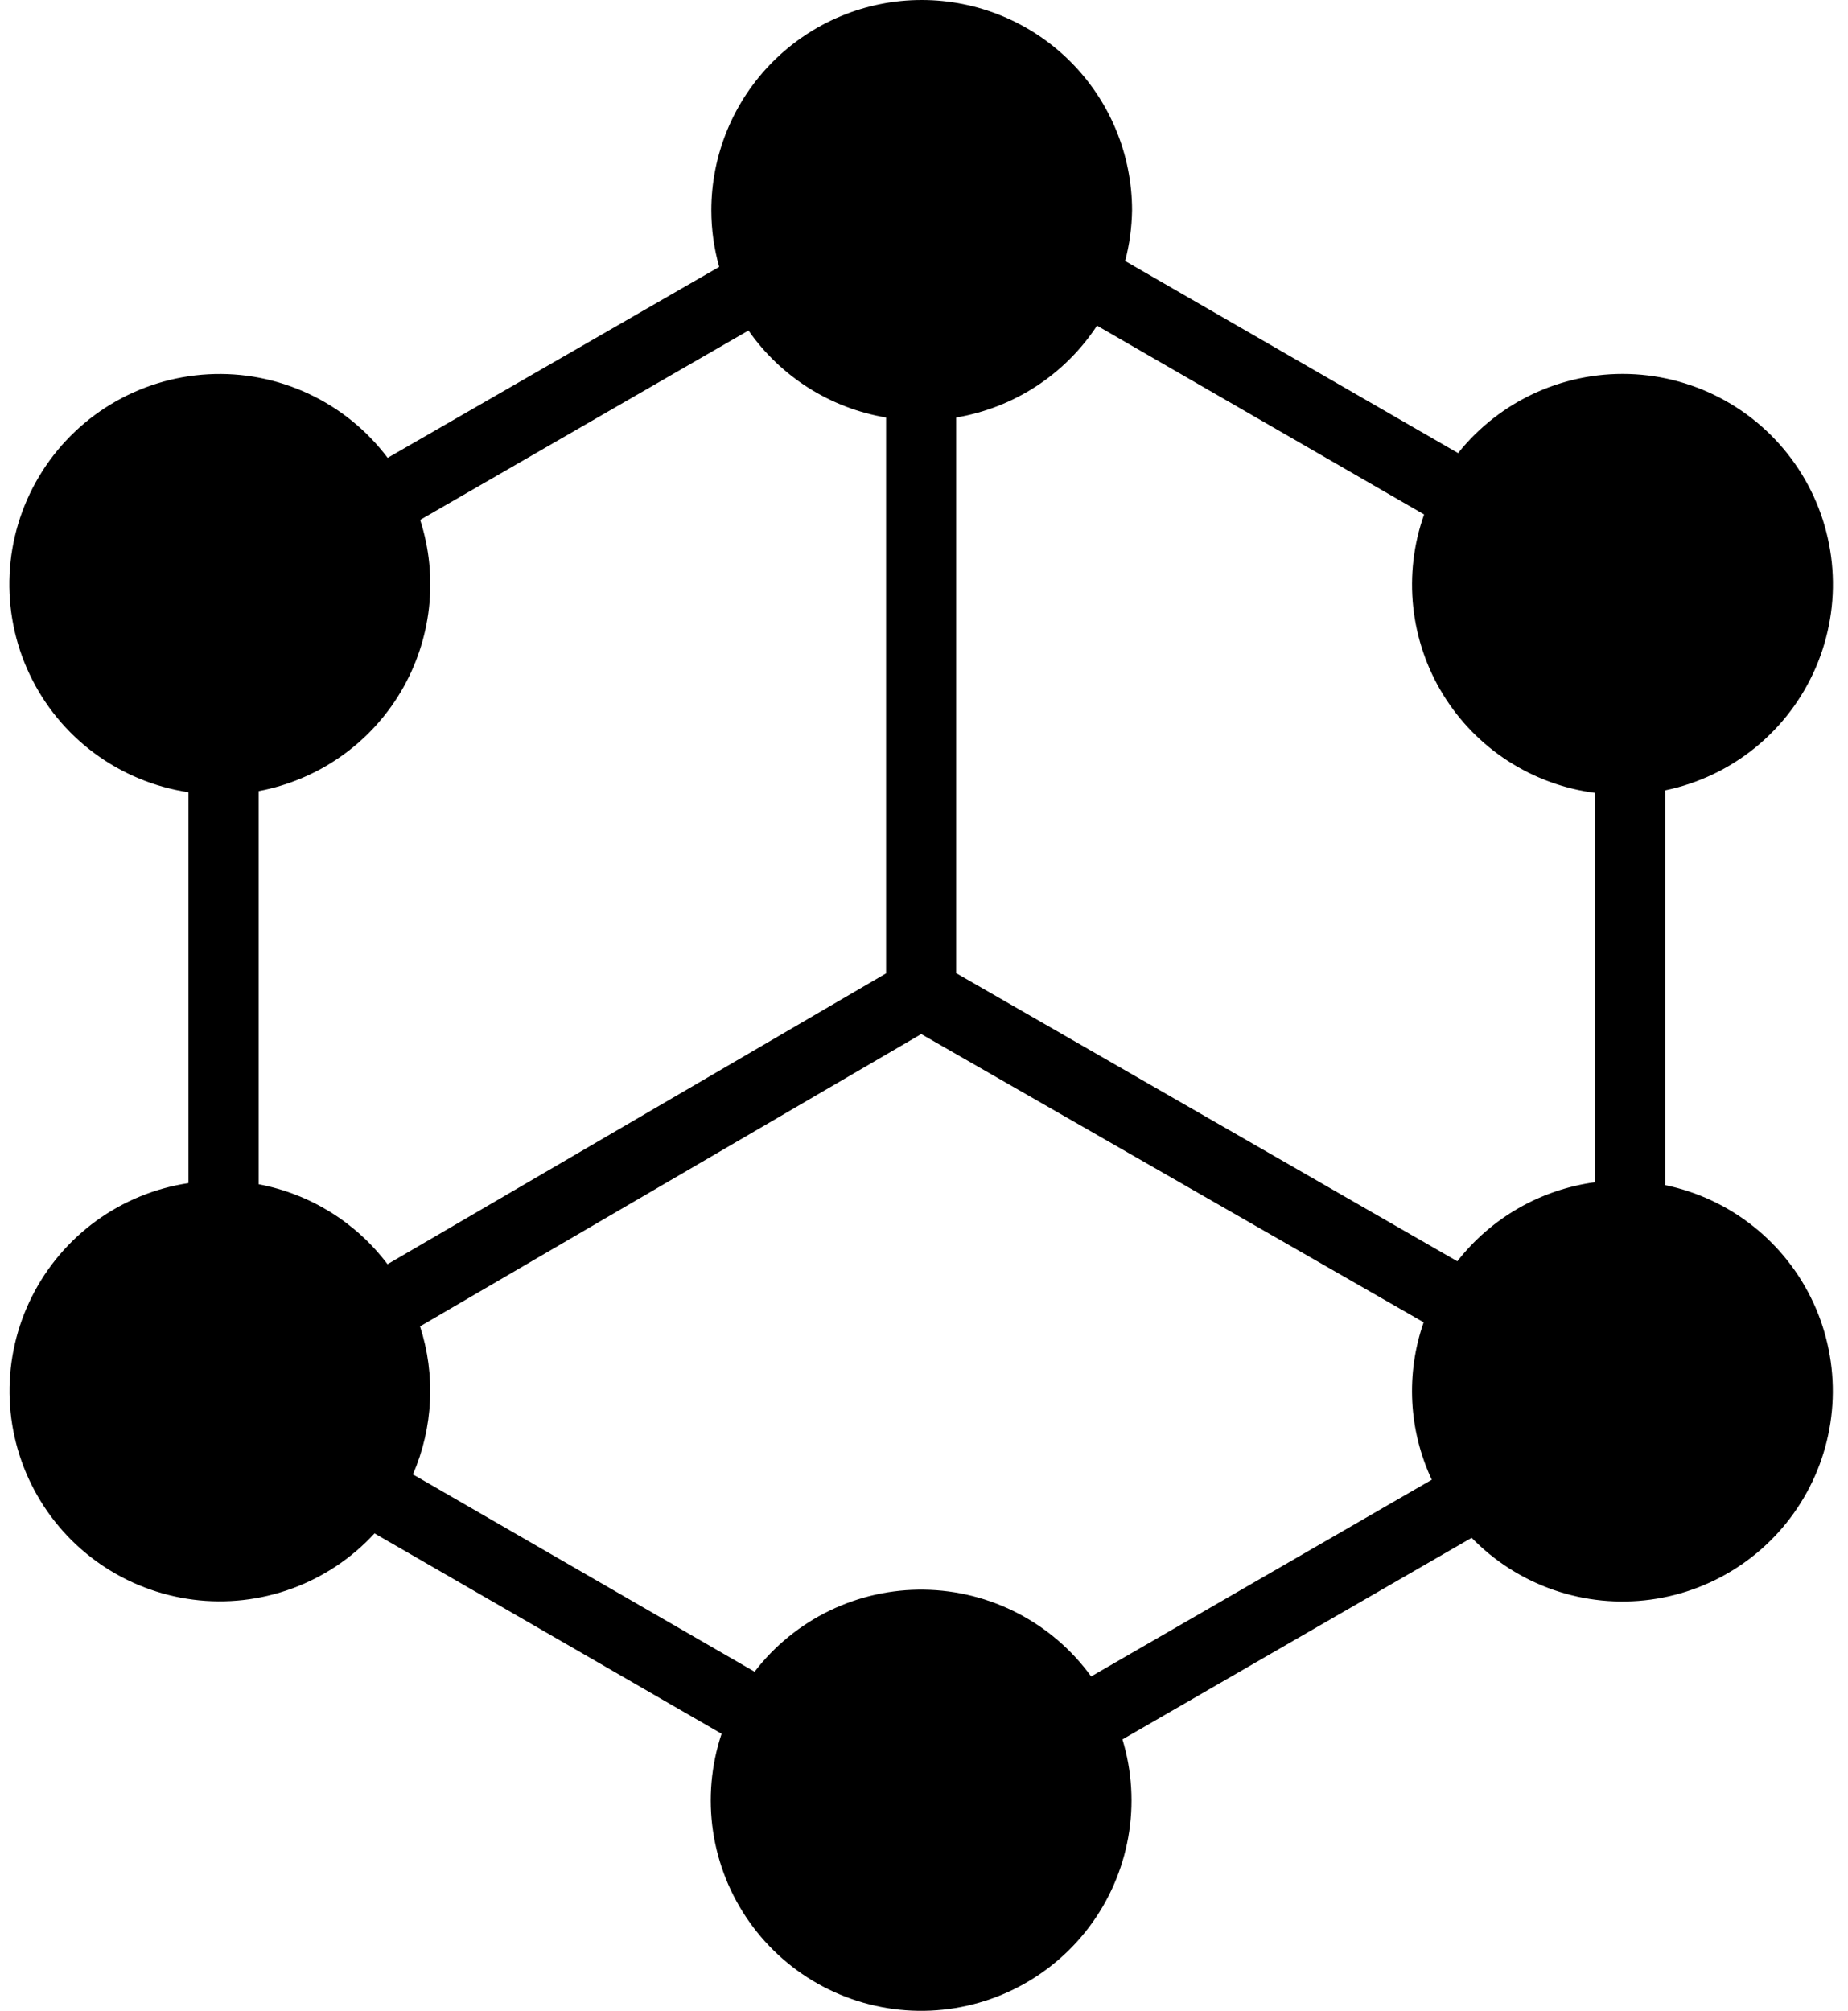 <svg width="100%" height="100%" viewBox="0 0 91 99" xmlns="http://www.w3.org/2000/svg">
    <path d="M82.009 58.342V38.91C83.637 38.571 85.16 37.845 86.448 36.794C87.736 35.743 88.753 34.397 89.411 32.87C90.07 31.343 90.351 29.68 90.231 28.022C90.111 26.363 89.594 24.758 88.723 23.341C87.852 21.925 86.653 20.739 85.227 19.884C83.801 19.029 82.19 18.529 80.53 18.428C78.871 18.327 77.211 18.627 75.691 19.302C74.172 19.977 72.837 21.009 71.8 22.308L55.405 12.851C55.618 12.037 55.732 11.2 55.745 10.358C55.745 7.611 54.653 4.976 52.711 3.034C50.768 1.091 48.133 -0 45.386 -0C42.638 -0 40.004 1.091 38.061 3.034C36.118 4.976 35.027 7.611 35.027 10.358C35.028 11.299 35.158 12.235 35.416 13.14L19.088 22.542C18.067 21.184 16.727 20.099 15.187 19.381C13.647 18.663 11.954 18.335 10.257 18.427C8.56 18.518 6.912 19.025 5.458 19.904C4.004 20.783 2.788 22.006 1.919 23.466C1.049 24.925 0.552 26.576 0.471 28.274C0.391 29.971 0.729 31.662 1.457 33.197C2.184 34.733 3.278 36.066 4.642 37.078C6.007 38.091 7.599 38.752 9.28 39.004V58.248C7.643 58.494 6.089 59.13 4.748 60.101C3.407 61.072 2.319 62.351 1.575 63.829C0.83 65.308 0.451 66.944 0.469 68.599C0.487 70.254 0.902 71.881 1.679 73.343C2.456 74.805 3.571 76.06 4.933 77.001C6.295 77.943 7.862 78.544 9.504 78.755C11.146 78.966 12.815 78.779 14.37 78.212C15.925 77.645 17.322 76.713 18.442 75.494L35.533 85.358C35.017 86.904 34.872 88.549 35.111 90.161C35.351 91.773 35.967 93.306 36.91 94.635C37.853 95.964 39.096 97.052 40.539 97.81C41.982 98.568 43.583 98.975 45.212 98.999C46.842 99.022 48.454 98.66 49.917 97.942C51.38 97.225 52.654 96.173 53.634 94.871C54.614 93.569 55.273 92.054 55.558 90.45C55.843 88.845 55.745 87.196 55.272 85.636L72.468 75.711C73.597 76.872 74.983 77.752 76.514 78.281C78.045 78.809 79.678 78.971 81.283 78.754C82.888 78.537 84.42 77.946 85.755 77.03C87.091 76.113 88.193 74.897 88.972 73.477C89.752 72.058 90.189 70.475 90.246 68.857C90.304 67.238 89.981 65.629 89.304 64.158C88.627 62.686 87.614 61.394 86.347 60.385C85.081 59.376 83.595 58.679 82.009 58.348V58.342ZM70.126 25.329C69.61 26.784 69.427 28.335 69.589 29.87C69.751 31.405 70.254 32.884 71.063 34.199C71.871 35.513 72.963 36.63 74.26 37.468C75.556 38.305 77.024 38.841 78.554 39.038V58.203C75.868 58.562 73.429 59.96 71.762 62.098L47.083 47.911V20.556C48.488 20.32 49.83 19.797 51.024 19.019C52.217 18.241 53.237 17.224 54.02 16.033L70.126 25.329ZM36.857 16.272C37.646 17.401 38.651 18.36 39.814 19.096C40.978 19.831 42.276 20.328 43.633 20.556V47.922L19.082 62.242C17.531 60.184 15.268 58.779 12.735 58.303V38.949C14.18 38.679 15.552 38.104 16.758 37.263C17.964 36.422 18.977 35.334 19.73 34.07C20.482 32.807 20.957 31.398 21.123 29.937C21.288 28.476 21.141 26.996 20.69 25.596L36.857 16.272ZM53.731 82.537C52.786 81.234 51.551 80.169 50.122 79.428C48.694 78.686 47.112 78.288 45.503 78.266C43.894 78.243 42.301 78.596 40.852 79.297C39.404 79.998 38.139 81.028 37.158 82.304L20.334 72.59C21.332 70.284 21.457 67.693 20.684 65.302L45.364 50.91L70.104 65.102C69.219 67.638 69.363 70.42 70.504 72.852L53.731 82.537Z" />
</svg>